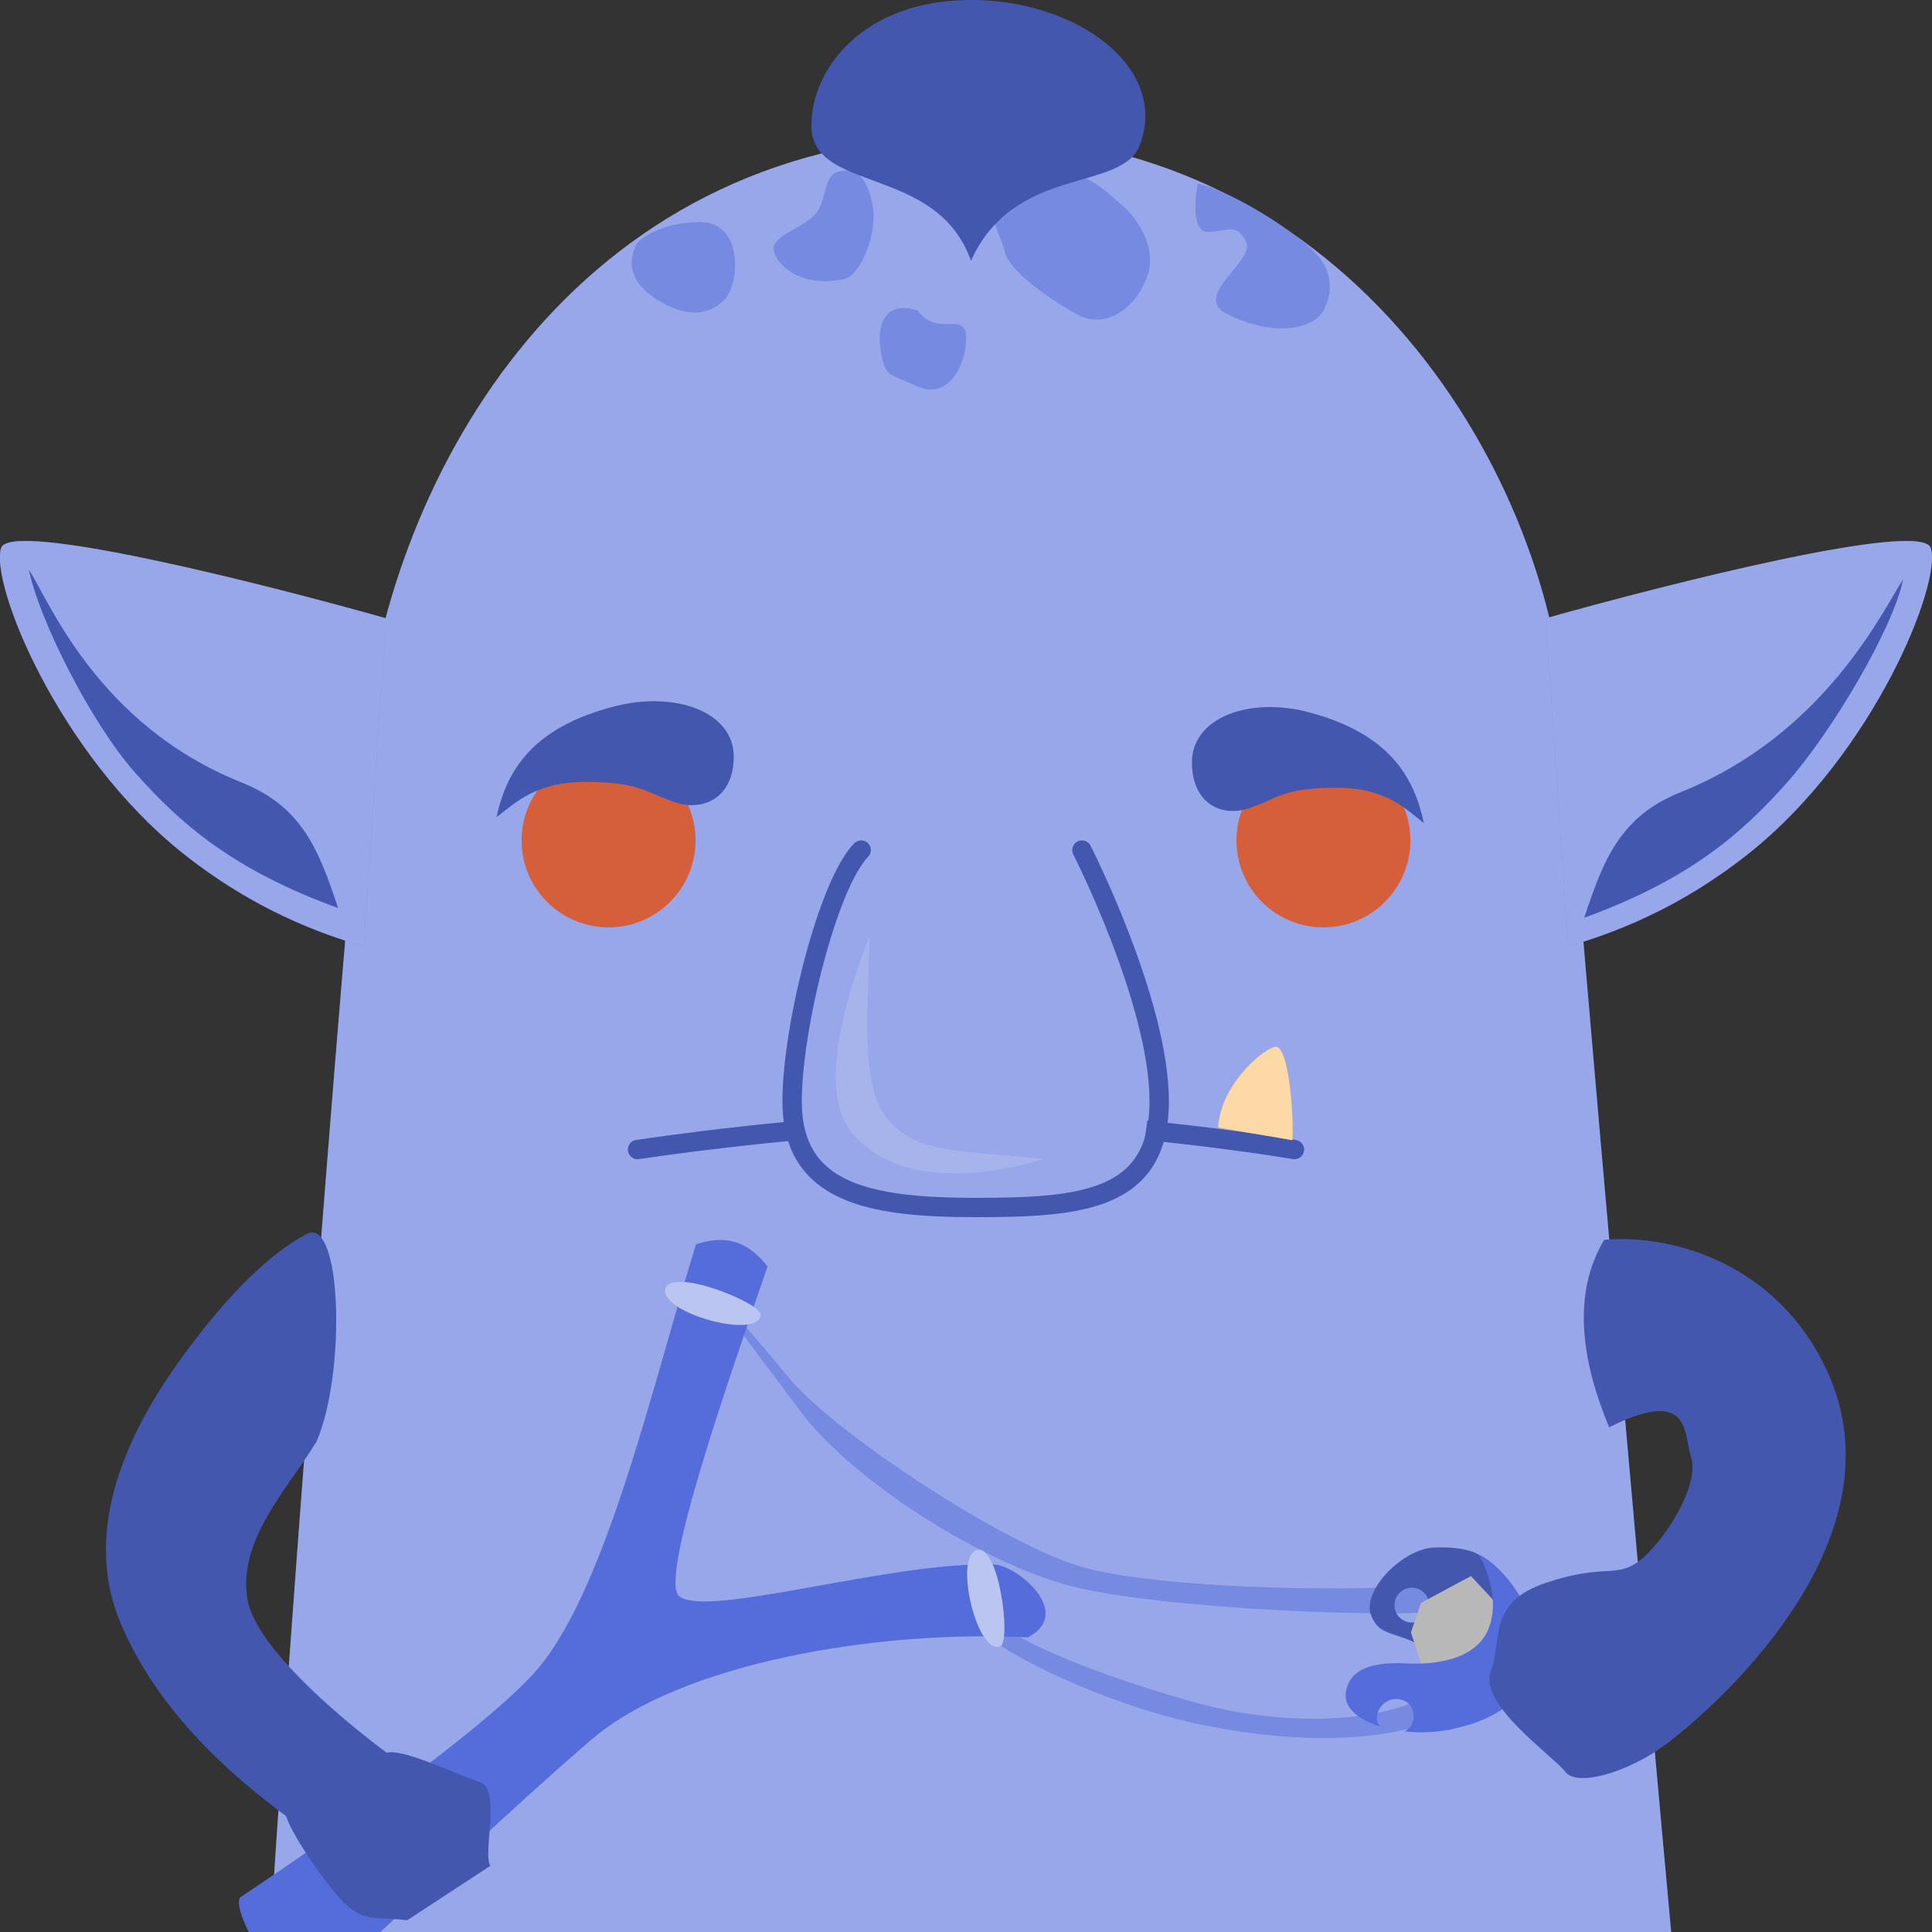 <svg width="100" height="100" viewBox="0 0 100 100" fill="none" xmlns="http://www.w3.org/2000/svg">
<rect x="0" y="0" width="100" height="100" fill="#333333" stroke="none"/>
<g clip-path="url(#clip0_2272_10855)">
<path d="M18.833 38.006C17.7 48.804 14.472 91.668 14 100.001H86.5C85.713 91.502 81.756 47.399 81 37.001C80.056 24.002 69.361 6.511 49.528 7.01C29.694 7.51 20.25 24.508 18.833 38.006Z" fill="#546DDB"/>
<path d="M18.833 38.006C17.7 48.804 14.472 91.668 14 100.001H86.5C85.713 91.502 81.756 47.399 81 37.001C80.056 24.002 69.361 6.511 49.528 7.01C29.694 7.51 20.25 24.508 18.833 38.006Z" fill="white" fill-opacity="0.4"/>
<path d="M0.056 28.363C0.525 26.906 13.543 30.184 19.993 32.005L18.82 49C17.647 48.595 13.752 47.591 9.438 44.144C2.999 39 -0.531 30.184 0.056 28.363Z" fill="#546DDB"/>
<path d="M0.056 28.363C0.525 26.906 13.543 30.184 19.993 32.005L18.82 49C17.647 48.595 13.752 47.591 9.438 44.144C2.999 39 -0.531 30.184 0.056 28.363Z" fill="white" fill-opacity="0.4"/>
<path d="M99.937 28.363C99.468 26.906 86.45 30.184 80 32.005L81.173 49C82.345 48.595 86.24 47.591 90.555 44.144C96.994 39 100.523 30.184 99.937 28.363Z" fill="#546DDB"/>
<path d="M99.937 28.363C99.468 26.906 86.45 30.184 80 32.005L81.173 49C82.345 48.595 86.24 47.591 90.555 44.144C96.994 39 100.523 30.184 99.937 28.363Z" fill="white" fill-opacity="0.4"/>
<circle cx="31.5" cy="43.5" r="4.5" fill="#CE4317"/>
<circle cx="31.5" cy="43.5" r="4.5" fill="white" fill-opacity="0.15"/>
<circle cx="68.5" cy="43.5" r="4.5" fill="#CE4317"/>
<circle cx="68.5" cy="43.5" r="4.5" fill="white" fill-opacity="0.15"/>
<path d="M33 59.5C36.333 59 44.5 58 50.5 58C56.5 58 64 59 67 59.5" stroke="#546DDB" stroke-linecap="round"/>
<path d="M33 59.5C36.333 59 44.5 58 50.5 58C56.5 58 64 59 67 59.5" stroke="black" stroke-opacity="0.2" stroke-linecap="round"/>
<path d="M66.051 54.181C66.728 54.227 66.973 57.825 66.893 59.014L63.05 58.359C63.209 55.981 65.59 54.15 66.051 54.181Z" fill="#FAA21E"/>
<path d="M66.051 54.181C66.728 54.227 66.973 57.825 66.893 59.014L63.05 58.359C63.209 55.981 65.59 54.15 66.051 54.181Z" fill="white" fill-opacity="0.6"/>
<path d="M41 55C41 51.336 43.278 45.696 44.958 44H55.646C55.646 44 59.5 47.169 59.5 55.5C59.5 63.831 56.542 62.5 50.5 62.5C44.458 62.5 41 62.474 41 55Z" fill="#546DDB"/>
<path d="M41 55C41 51.336 43.278 45.696 44.958 44H55.646C55.646 44 59.5 47.169 59.5 55.5C59.5 63.831 56.542 62.5 50.5 62.5C44.458 62.5 41 62.474 41 55Z" fill="white" fill-opacity="0.4"/>
<path d="M44.573 44C42.849 45.764 41 53.189 41 57C41 61.763 45 62.5 50.5 62.5C56 62.5 60 62.153 60 57C60 51.847 56 44 56 44" stroke="#546DDB" stroke-linecap="round" stroke-linejoin="round"/>
<path d="M44.573 44C42.849 45.764 41 53.189 41 57C41 61.763 45 62.5 50.5 62.5C56 62.5 60 62.153 60 57C60 51.847 56 44 56 44" stroke="black" stroke-opacity="0.2" stroke-linecap="round" stroke-linejoin="round"/>
<path d="M31.839 36.553C27.491 37.663 26.212 39.951 25.701 42.296C26.724 41.517 27.747 40.473 30.305 40.473C33.118 40.473 33.374 40.995 34.908 41.517C36.443 42.039 37.977 41.252 37.977 39.164C37.977 36.814 34.908 35.77 31.839 36.553Z" fill="#546DDB"/>
<path d="M31.839 36.553C27.491 37.663 26.212 39.951 25.701 42.296C26.724 41.517 27.747 40.473 30.305 40.473C33.118 40.473 33.374 40.995 34.908 41.517C36.443 42.039 37.977 41.252 37.977 39.164C37.977 36.814 34.908 35.77 31.839 36.553Z" fill="black" fill-opacity="0.2"/>
<path d="M67.696 36.855C71.946 37.965 73.196 40.253 73.696 42.598C72.696 41.819 71.696 40.775 69.196 40.775C66.446 40.775 66.196 41.297 64.696 41.819C63.196 42.341 61.696 41.554 61.696 39.465C61.696 37.116 64.696 36.072 67.696 36.855Z" fill="#546DDB"/>
<path d="M67.696 36.855C71.946 37.965 73.196 40.253 73.696 42.598C72.696 41.819 71.696 40.775 69.196 40.775C66.446 40.775 66.196 41.297 64.696 41.819C63.196 42.341 61.696 41.554 61.696 39.465C61.696 37.116 64.696 36.072 67.696 36.855Z" fill="black" fill-opacity="0.2"/>
<path d="M44 58.5C42.265 56.187 44 51 45 48.5C45 51.5 44.385 56.225 46 58C47.616 59.775 49.796 59.522 54 60C48.796 61.522 45.5 60.5 44 58.5Z" fill="#FEFEFE" fill-opacity="0.15"/>
<path d="M12.5 40.5C15.651 41.761 16.5 44 17.5 47C12 45 9.314 42.603 7 40C4.686 37.397 2 32 1.5 29.5C2.5 31 5 37.5 12.5 40.5Z" fill="#546DDB"/>
<path d="M12.5 40.5C15.651 41.761 16.5 44 17.5 47C12 45 9.314 42.603 7 40C4.686 37.397 2 32 1.5 29.5C2.5 31 5 37.5 12.5 40.5Z" fill="black" fill-opacity="0.2"/>
<path d="M87 41C83.849 42.261 83 44.5 82 47.5C87.5 45.5 90.186 43.103 92.5 40.5C94.814 37.897 98 32.5 98.5 30C97.5 31.5 94.5 38 87 41Z" fill="#546DDB"/>
<path d="M87 41C83.849 42.261 83 44.5 82 47.5C87.5 45.5 90.186 43.103 92.5 40.5C94.814 37.897 98 32.5 98.5 30C97.5 31.5 94.5 38 87 41Z" fill="black" fill-opacity="0.2"/>
<path d="M62.236 88.221C58.195 87.14 53.298 85.371 51.451 83.882C51.183 83.935 50.791 84.197 51.369 84.824C52.092 85.607 57.231 88.27 62.307 89.294C66.893 90.219 72.343 90.418 75.815 88.314L74.74 87.274C71.61 89.524 65.819 89.179 62.236 88.221Z" fill="#546DDB"/>
<path d="M62.236 88.221C58.195 87.14 53.298 85.371 51.451 83.882C51.183 83.935 50.791 84.197 51.369 84.824C52.092 85.607 57.231 88.27 62.307 89.294C66.893 90.219 72.343 90.418 75.815 88.314L74.74 87.274C71.61 89.524 65.819 89.179 62.236 88.221Z" fill="white" fill-opacity="0.2"/>
<path d="M41.364 72.959C39.245 70.08 37.438 67.882 37.574 67.548C38.14 68.403 37.338 67.059 40.781 71.262C43.074 74.062 51.531 79.68 55.776 81.042C59.838 82.345 72.624 82.5 74.838 81.836L74.911 83.334C72.896 83.792 59.961 83.31 55.326 82.065C50.69 80.82 44.014 76.558 41.364 72.959Z" fill="#546DDB"/>
<path d="M41.364 72.959C39.245 70.08 37.438 67.882 37.574 67.548C38.14 68.403 37.338 67.059 40.781 71.262C43.074 74.062 51.531 79.68 55.776 81.042C59.838 82.345 72.624 82.5 74.838 81.836L74.911 83.334C72.896 83.792 59.961 83.31 55.326 82.065C50.69 80.82 44.014 76.558 41.364 72.959Z" fill="white" fill-opacity="0.2"/>
<path d="M27.523 86.73C31.282 82.738 33.731 71.814 36.025 64.407C37.374 63.947 38.637 64.119 39.728 65.554C37.607 71.698 34.102 81.776 35.157 82.621C36.607 83.783 46.162 80.801 51.461 80.978C52.623 81.017 55.625 83.474 53.2 84.752C45.535 84.354 35.281 86.037 30.61 90.044C25.94 94.05 16.277 103.212 16.277 103.212C15.555 103.006 14.34 102.154 13.65 101.247C12.831 100.171 12.098 98.463 12.457 98.19C12.457 98.19 23.764 90.722 27.523 86.73Z" fill="#546DDB"/>
<path d="M34.418 66.762C34.59 65.499 39.471 67.448 39.385 68.08C39.213 69.343 34.254 67.966 34.418 66.762Z" fill="#546DDB"/>
<path d="M34.418 66.762C34.59 65.499 39.471 67.448 39.385 68.08C39.213 69.343 34.254 67.966 34.418 66.762Z" fill="white" fill-opacity="0.6"/>
<path d="M50.513 80.237C51.701 79.774 52.362 84.988 51.768 85.22C50.58 85.682 49.38 80.677 50.513 80.237Z" fill="#546DDB"/>
<path d="M50.513 80.237C51.701 79.774 52.362 84.988 51.768 85.22C50.58 85.682 49.38 80.677 50.513 80.237Z" fill="white" fill-opacity="0.6"/>
<path d="M9.232 70.519C11.787 66.942 14.063 64.819 15.876 63.875C17.69 62.931 17.921 71.031 16.387 74.609C14.828 77.148 12.298 79.72 12.809 82.786C13.321 85.853 20.019 90.723 20.019 90.723L15.739 94.679C13.889 93.337 8.452 89.533 6.165 83.809C4.269 79.062 6.676 74.097 9.232 70.519Z" fill="#546DDB"/>
<path d="M9.232 70.519C11.787 66.942 14.063 64.819 15.876 63.875C17.69 62.931 17.921 71.031 16.387 74.609C14.828 77.148 12.298 79.72 12.809 82.786C13.321 85.853 20.019 90.723 20.019 90.723L15.739 94.679C13.889 93.337 8.452 89.533 6.165 83.809C4.269 79.062 6.676 74.097 9.232 70.519Z" fill="black" fill-opacity="0.2"/>
<path d="M24.844 92.245C23.741 91.897 20.853 90.481 20.018 90.723L14.814 94.008C15.056 94.842 16.509 97.044 17.627 98.306C18.745 99.568 19.622 99.188 21.074 99.393L25.372 96.58C24.978 95.824 25.947 92.593 24.844 92.245Z" fill="#546DDB"/>
<path d="M24.844 92.245C23.741 91.897 20.853 90.481 20.018 90.723L14.814 94.008C15.056 94.842 16.509 97.044 17.627 98.306C18.745 99.568 19.622 99.188 21.074 99.393L25.372 96.58C24.978 95.824 25.947 92.593 24.844 92.245Z" fill="black" fill-opacity="0.2"/>
<path fill-rule="evenodd" clip-rule="evenodd" d="M74.554 86.372C74.431 86.097 73.888 85.248 72.935 84.885C72.686 84.79 72.472 84.717 72.287 84.654C71.583 84.415 71.281 84.312 70.989 83.661C70.416 82.383 72.594 80.169 74.213 80.103C76.967 79.993 77.264 81.026 77.555 82.041L77.56 82.06L77.433 85.081L74.554 86.372ZM73.901 82.713C73.698 82.258 73.164 82.055 72.71 82.259C72.256 82.463 72.053 82.996 72.256 83.45C72.46 83.904 72.993 84.108 73.448 83.904C73.902 83.7 74.105 83.167 73.901 82.713Z" fill="#546DDB"/>
<path fill-rule="evenodd" clip-rule="evenodd" d="M74.554 86.372C74.431 86.097 73.888 85.248 72.935 84.885C72.686 84.79 72.472 84.717 72.287 84.654C71.583 84.415 71.281 84.312 70.989 83.661C70.416 82.383 72.594 80.169 74.213 80.103C76.967 79.993 77.264 81.026 77.555 82.041L77.56 82.06L77.433 85.081L74.554 86.372ZM73.901 82.713C73.698 82.258 73.164 82.055 72.71 82.259C72.256 82.463 72.053 82.996 72.256 83.45C72.46 83.904 72.993 84.108 73.448 83.904C73.902 83.7 74.105 83.167 73.901 82.713Z" fill="black" fill-opacity="0.2"/>
<path d="M76.136 81.578L77.683 83.239L78.111 85.086L76.127 87.815L74.061 87.679L73.032 84.493L73.55 82.968L76.136 81.578Z" fill="#898989"/>
<path d="M76.136 81.578L77.683 83.239L78.111 85.086L76.127 87.815L74.061 87.679L73.032 84.493L73.55 82.968L76.136 81.578Z" fill="white" fill-opacity="0.4"/>
<path fill-rule="evenodd" clip-rule="evenodd" d="M75.433 89.435C77.674 88.924 79.546 87.591 79.447 85.166C79.347 82.741 77.387 80.793 76.545 80.472C76.545 80.472 77.745 82.472 77.064 84.259C76.383 86.045 73.958 86.145 72.951 86.102C71.945 86.06 69.931 85.975 69.662 87.577C69.528 88.368 70.287 89 71.409 89.354C71.379 89.304 71.352 89.251 71.328 89.197C71.124 88.743 71.462 88.206 71.853 88.031C72.293 87.833 72.869 87.96 73.073 88.415C73.262 88.838 73.186 89.342 72.704 89.619C73.587 89.715 74.551 89.666 75.433 89.435Z" fill="#546DDB"/>
<path d="M94.526 70.865C92.048 65.596 86.846 63.858 83.035 64.173C81.375 66.935 81.833 70.387 83.289 73.875C87.566 71.732 87.141 74.23 87.53 75.425C88.016 76.919 86.05 79.896 84.837 80.801C83.625 81.707 83.031 80.912 80.012 81.929C76.993 82.945 77.776 84.837 77.156 86.537C76.537 88.237 80.42 90.908 81.013 91.702C81.607 92.497 84.221 91.782 86.243 90.273C88.264 88.763 98.785 79.923 94.526 70.865Z" fill="#546DDB"/>
<path d="M94.526 70.865C92.048 65.596 86.846 63.858 83.035 64.173C81.375 66.935 81.833 70.387 83.289 73.875C87.566 71.732 87.141 74.23 87.53 75.425C88.016 76.919 86.05 79.896 84.837 80.801C83.625 81.707 83.031 80.912 80.012 81.929C76.993 82.945 77.776 84.837 77.156 86.537C76.537 88.237 80.42 90.908 81.013 91.702C81.607 92.497 84.221 91.782 86.243 90.273C88.264 88.763 98.785 79.923 94.526 70.865Z" fill="black" fill-opacity="0.2"/>
<path d="M58 10.557C57.459 10.16 55.95 8.255 53 8.878C50.05 9.5 51.794 12.022 52 13C52.206 13.979 54.139 15.361 55.698 16.245C57.257 17.13 58.828 15.904 59.394 14.252C59.96 12.599 58.541 10.954 58 10.557Z" fill="#546DDB"/>
<path d="M58 10.557C57.459 10.16 55.95 8.255 53 8.878C50.05 9.5 51.794 12.022 52 13C52.206 13.979 54.139 15.361 55.698 16.245C57.257 17.13 58.828 15.904 59.394 14.252C59.96 12.599 58.541 10.954 58 10.557Z" fill="white" fill-opacity="0.2"/>
<path d="M50 17.5C50 16.041 48.5 17.5 47.5 16.073C45.542 15.464 45.381 17.209 45.626 18.371C45.871 19.533 45.98 19.299 47.5 20C49.02 20.701 50 19 50 17.5Z" fill="#546DDB"/>
<path d="M50 17.5C50 16.041 48.5 17.5 47.5 16.073C45.542 15.464 45.381 17.209 45.626 18.371C45.871 19.533 45.98 19.299 47.5 20C49.02 20.701 50 19 50 17.5Z" fill="white" fill-opacity="0.2"/>
<path d="M45.15 10.557C44.841 9.09 44.3 8.693 43.424 8.878C42.548 9.062 42.858 10.53 42.085 11.204C41.313 11.878 40.437 12.063 40.102 12.645C39.767 13.226 41.056 14.998 43.684 14.444C44.559 14.259 45.46 12.025 45.15 10.557Z" fill="#546DDB"/>
<path d="M45.15 10.557C44.841 9.09 44.3 8.693 43.424 8.878C42.548 9.062 42.858 10.53 42.085 11.204C41.313 11.878 40.437 12.063 40.102 12.645C39.767 13.226 41.056 14.998 43.684 14.444C44.559 14.259 45.46 12.025 45.15 10.557Z" fill="white" fill-opacity="0.2"/>
<path d="M62.5 12C61.7 12 61.834 10.333 62 9.5C64 10 67 12 68 13C69 14 69 15.145 68.5 16.073C68 17 66 17.5 63.5 16.245C61.658 15.32 65 13.5 64.5 12.5C64 11.5 63.5 12 62.5 12Z" fill="#546DDB"/>
<path d="M62.5 12C61.7 12 61.834 10.333 62 9.5C64 10 67 12 68 13C69 14 69 15.145 68.5 16.073C68 17 66 17.5 63.5 16.245C61.658 15.32 65 13.5 64.5 12.5C64 11.5 63.5 12 62.5 12Z" fill="white" fill-opacity="0.2"/>
<path d="M34 15.5C32.5 14.556 32.5 13.427 33 12.557C33.334 12.204 34.447 11.497 36.235 11.497C38.47 11.497 38.308 14.645 37.5 15.5C36.692 16.355 35.5 16.444 34 15.5Z" fill="#546DDB"/>
<path d="M34 15.5C32.5 14.556 32.5 13.427 33 12.557C33.334 12.204 34.447 11.497 36.235 11.497C38.47 11.497 38.308 14.645 37.5 15.5C36.692 16.355 35.5 16.444 34 15.5Z" fill="white" fill-opacity="0.2"/>
<path d="M50.258 2.32243e-08C44.758 7.75655e-09 42 3.5 42 6.5C42 10.02 48.5 8.5 50.258 13.5C52.5 8.5 58.073 9.972 59 7.5C60.5 3.5 55.758 3.8692e-08 50.258 2.32243e-08Z" fill="#546DDB"/>
<path d="M50.258 2.32243e-08C44.758 7.75655e-09 42 3.5 42 6.5C42 10.02 48.5 8.5 50.258 13.5C52.5 8.5 58.073 9.972 59 7.5C60.5 3.5 55.758 3.8692e-08 50.258 2.32243e-08Z" fill="black" fill-opacity="0.2"/>
</g>
<defs>
<clipPath id="clip0_2272_10855">
<rect width="100" height="100" fill="white"/>
</clipPath>
</defs>
</svg>
